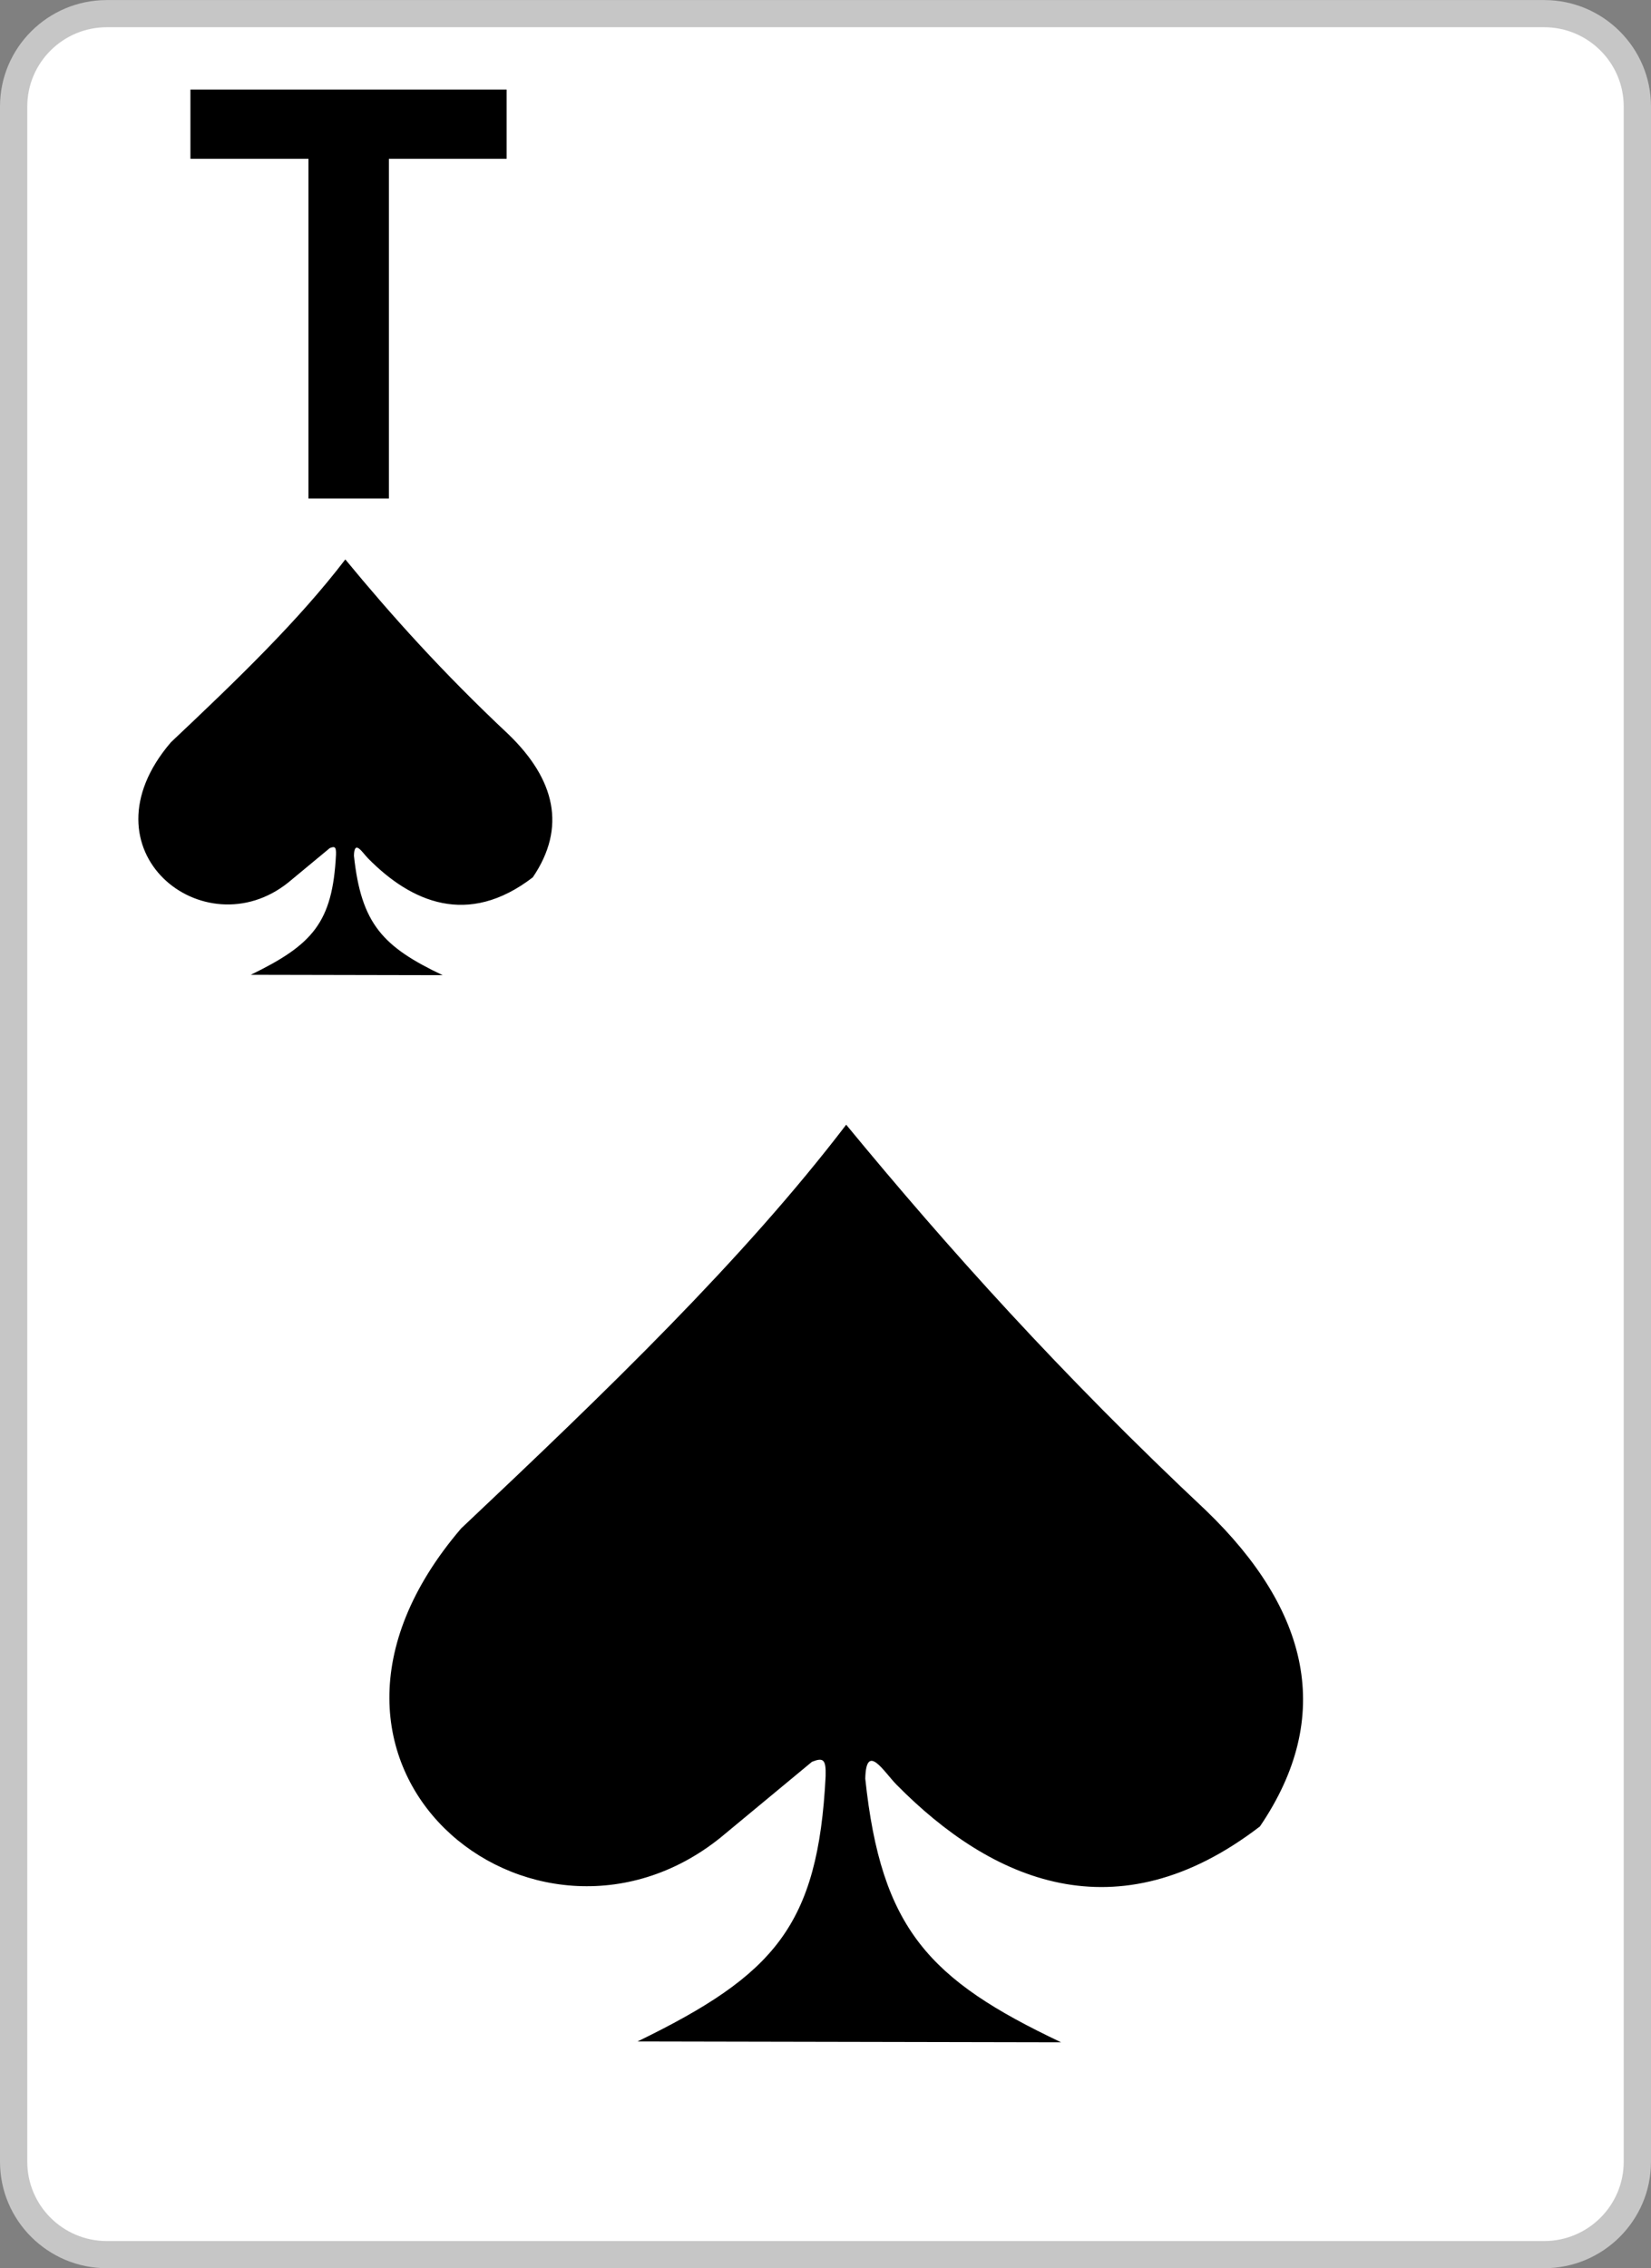 <?xml version="1.0" encoding="utf-8"?>
<!-- Generator: Adobe Illustrator 15.1.0, SVG Export Plug-In . SVG Version: 6.00 Build 0)  -->
<!DOCTYPE svg PUBLIC "-//W3C//DTD SVG 1.1//EN" "http://www.w3.org/Graphics/SVG/1.1/DTD/svg11.dtd">
<svg version="1.1" id="Layer_1" xmlns="http://www.w3.org/2000/svg" xmlns:xlink="http://www.w3.org/1999/xlink" x="0px" y="0px"
	 width="300px" height="412px" viewBox="0 0 300 412" enable-background="new 0 0 300 412" xml:space="preserve">
<rect x="0" y="0" width="300" height="412" fill="#808080" stroke="none"/>
<g>
	<g>
		<path fill="#FFFFFF" d="M19.409,2.479h261.183c9.309,0,16.926,7.586,16.926,16.857v373.333c0,9.276-7.617,16.862-16.926,16.862
			H19.409c-9.311,0-16.93-7.586-16.93-16.862V19.336C2.479,10.064,10.098,2.479,19.409,2.479L19.409,2.479z"/>
		<path fill="#C6C6C6" d="M280.592,412H19.409C8.707,412,0,403.328,0,392.669V19.336C0,8.68,8.707,0.01,19.409,0.01h261.183
			c10.701,0,19.406,8.67,19.406,19.326v373.333C299.998,403.328,291.293,412,280.592,412z M19.409,4.947
			c-7.968,0-14.451,6.455-14.451,14.389v373.333c0,7.937,6.483,14.394,14.451,14.394h261.183c7.967,0,14.447-6.457,14.447-14.394
			V19.336c0-7.934-6.48-14.389-14.447-14.389H19.409z"/>
	</g>
	<g>
		<path fill-rule="evenodd" clip-rule="evenodd" d="M150.024,322.61c0.079-3.035-0.408-3.419-2.483-2.597l-16.675,13.817
			c-33.679,26.971-84.185-12.822-47.077-56.202c26.615-25.103,51.216-48.793,69.97-73.334
			c18.514,22.469,39.074,45.375,65.381,70.071c18.756,18.077,23.408,37.37,9.801,57.387c-26.07,20.015-48.807,9.87-66.02-7.567
			c-2.324-2.354-5.539-7.837-5.695-1.108c2.895,27.324,11.604,36.531,35.586,47.887l-76.965-0.152
			C140.675,358.735,148.652,349.851,150.024,322.61L150.024,322.61z"/>
	</g>
	<g>
		<polygon points="56.051,90.547 56.051,28.84 34.603,28.84 34.603,16.268 92.061,16.268 92.061,28.84 70.664,28.84 70.664,90.547 
			56.051,90.547 		"/>
	</g>
	<g>
		<path fill-rule="evenodd" clip-rule="evenodd" d="M61.054,155.222c0.037-1.375-0.184-1.55-1.125-1.178l-7.555,6.26
			c-15.26,12.223-38.142-5.808-21.33-25.464c12.059-11.373,23.203-22.106,31.702-33.225c8.388,10.181,17.706,20.56,29.624,31.749
			c8.498,8.191,10.606,16.932,4.438,26c-11.809,9.069-22.111,4.473-29.91-3.428c-1.054-1.067-2.512-3.552-2.583-0.502
			c1.312,12.38,5.258,16.55,16.124,21.698l-34.87-0.071C56.818,171.589,60.433,167.563,61.054,155.222L61.054,155.222z"/>
	</g>
</g>
</svg>
